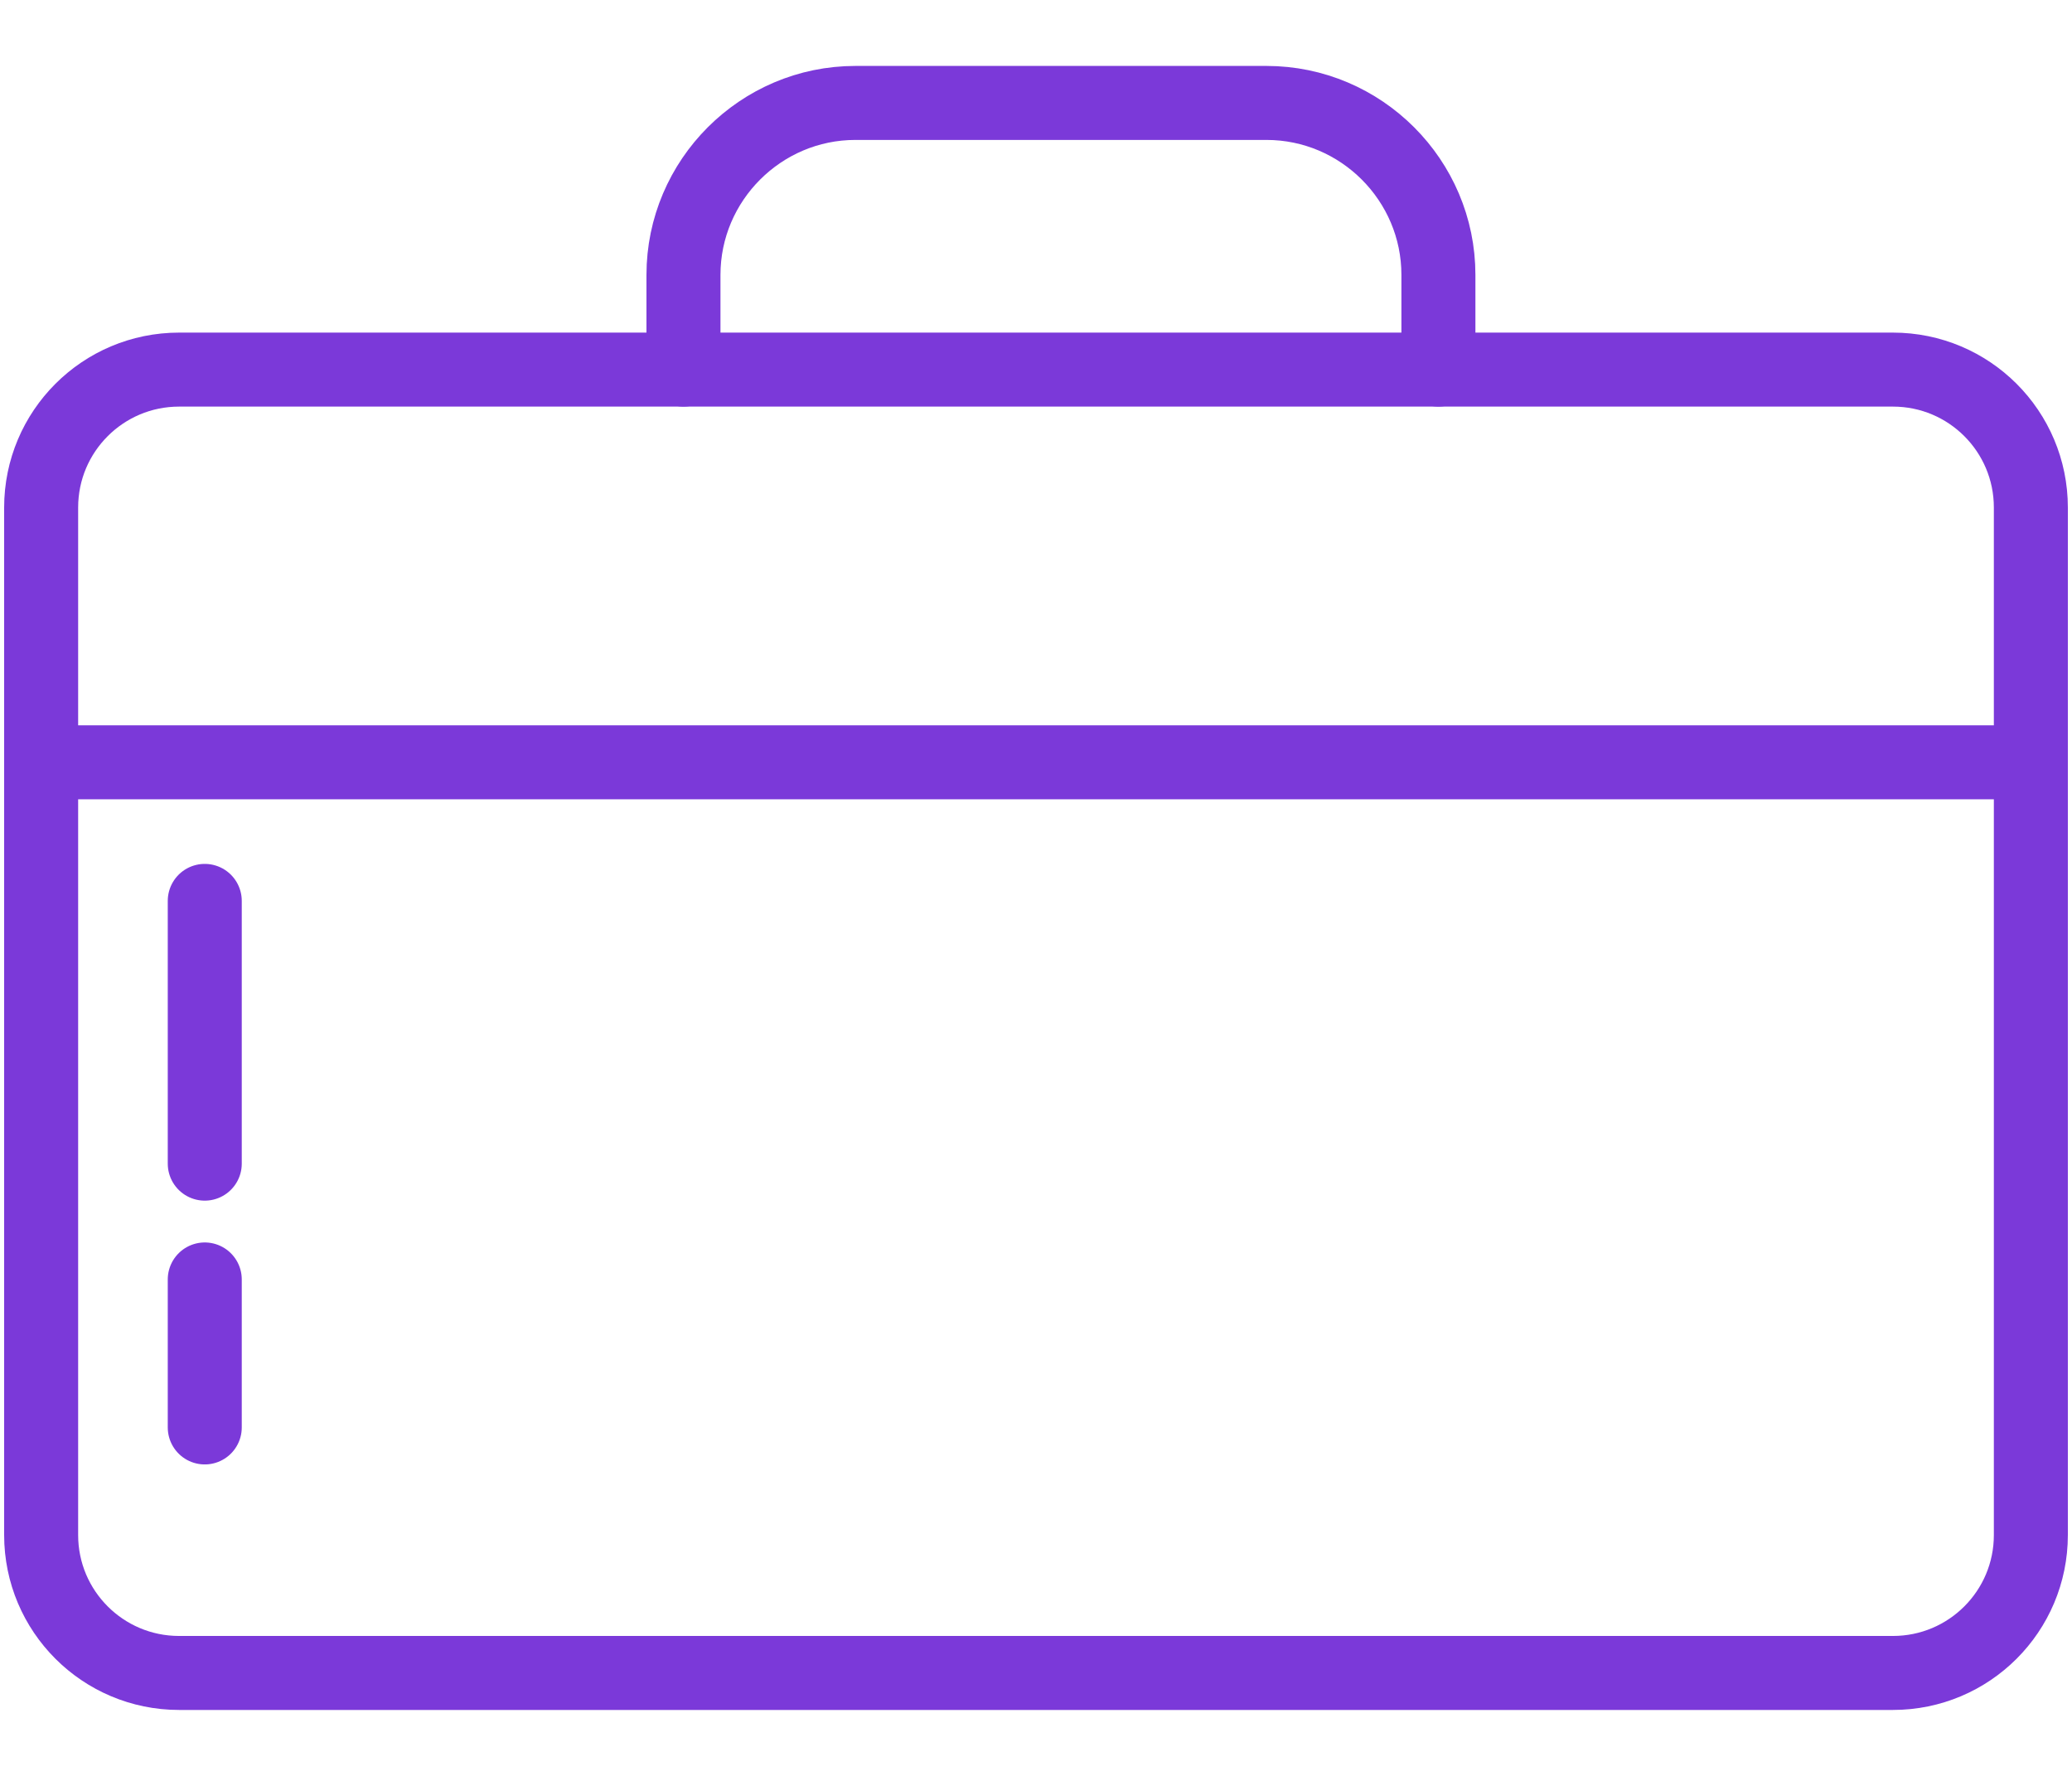 <svg width="28" height="24" viewBox="0 0 28 24" fill="none" xmlns="http://www.w3.org/2000/svg">
<g id="freedom-icon">
<path id="Shape" fill-rule="evenodd" clip-rule="evenodd" d="M25.58 22.609H2.42C1.391 22.609 0.556 21.775 0.556 20.745V6.859C0.556 5.829 1.391 4.995 2.42 4.995H25.58C26.61 4.995 27.444 5.829 27.444 6.859V20.745C27.444 21.775 26.61 22.609 25.58 22.609V22.609Z" stroke="#7B39D9" stroke-linecap="round" stroke-linejoin="round"/>
<path id="Line" d="M0.556 10.302H27.444" stroke="#7B39D9" stroke-linecap="round" stroke-linejoin="round"/>
<path id="Shape_2" d="M9.236 4.995V3.715C9.236 2.436 10.281 1.391 11.56 1.391H17.114C18.394 1.391 19.438 2.436 19.438 3.715V4.995" stroke="#7B39D9" stroke-linecap="round" stroke-linejoin="round"/>
<path id="Line_2" d="M2.767 12.175V15.726" stroke="#7B39D9" stroke-linecap="round" stroke-linejoin="round"/>
<path id="Line_3" d="M2.767 17.291V19.291" stroke="#7B39D9" stroke-linecap="round" stroke-linejoin="round"/>
</g>
</svg>
